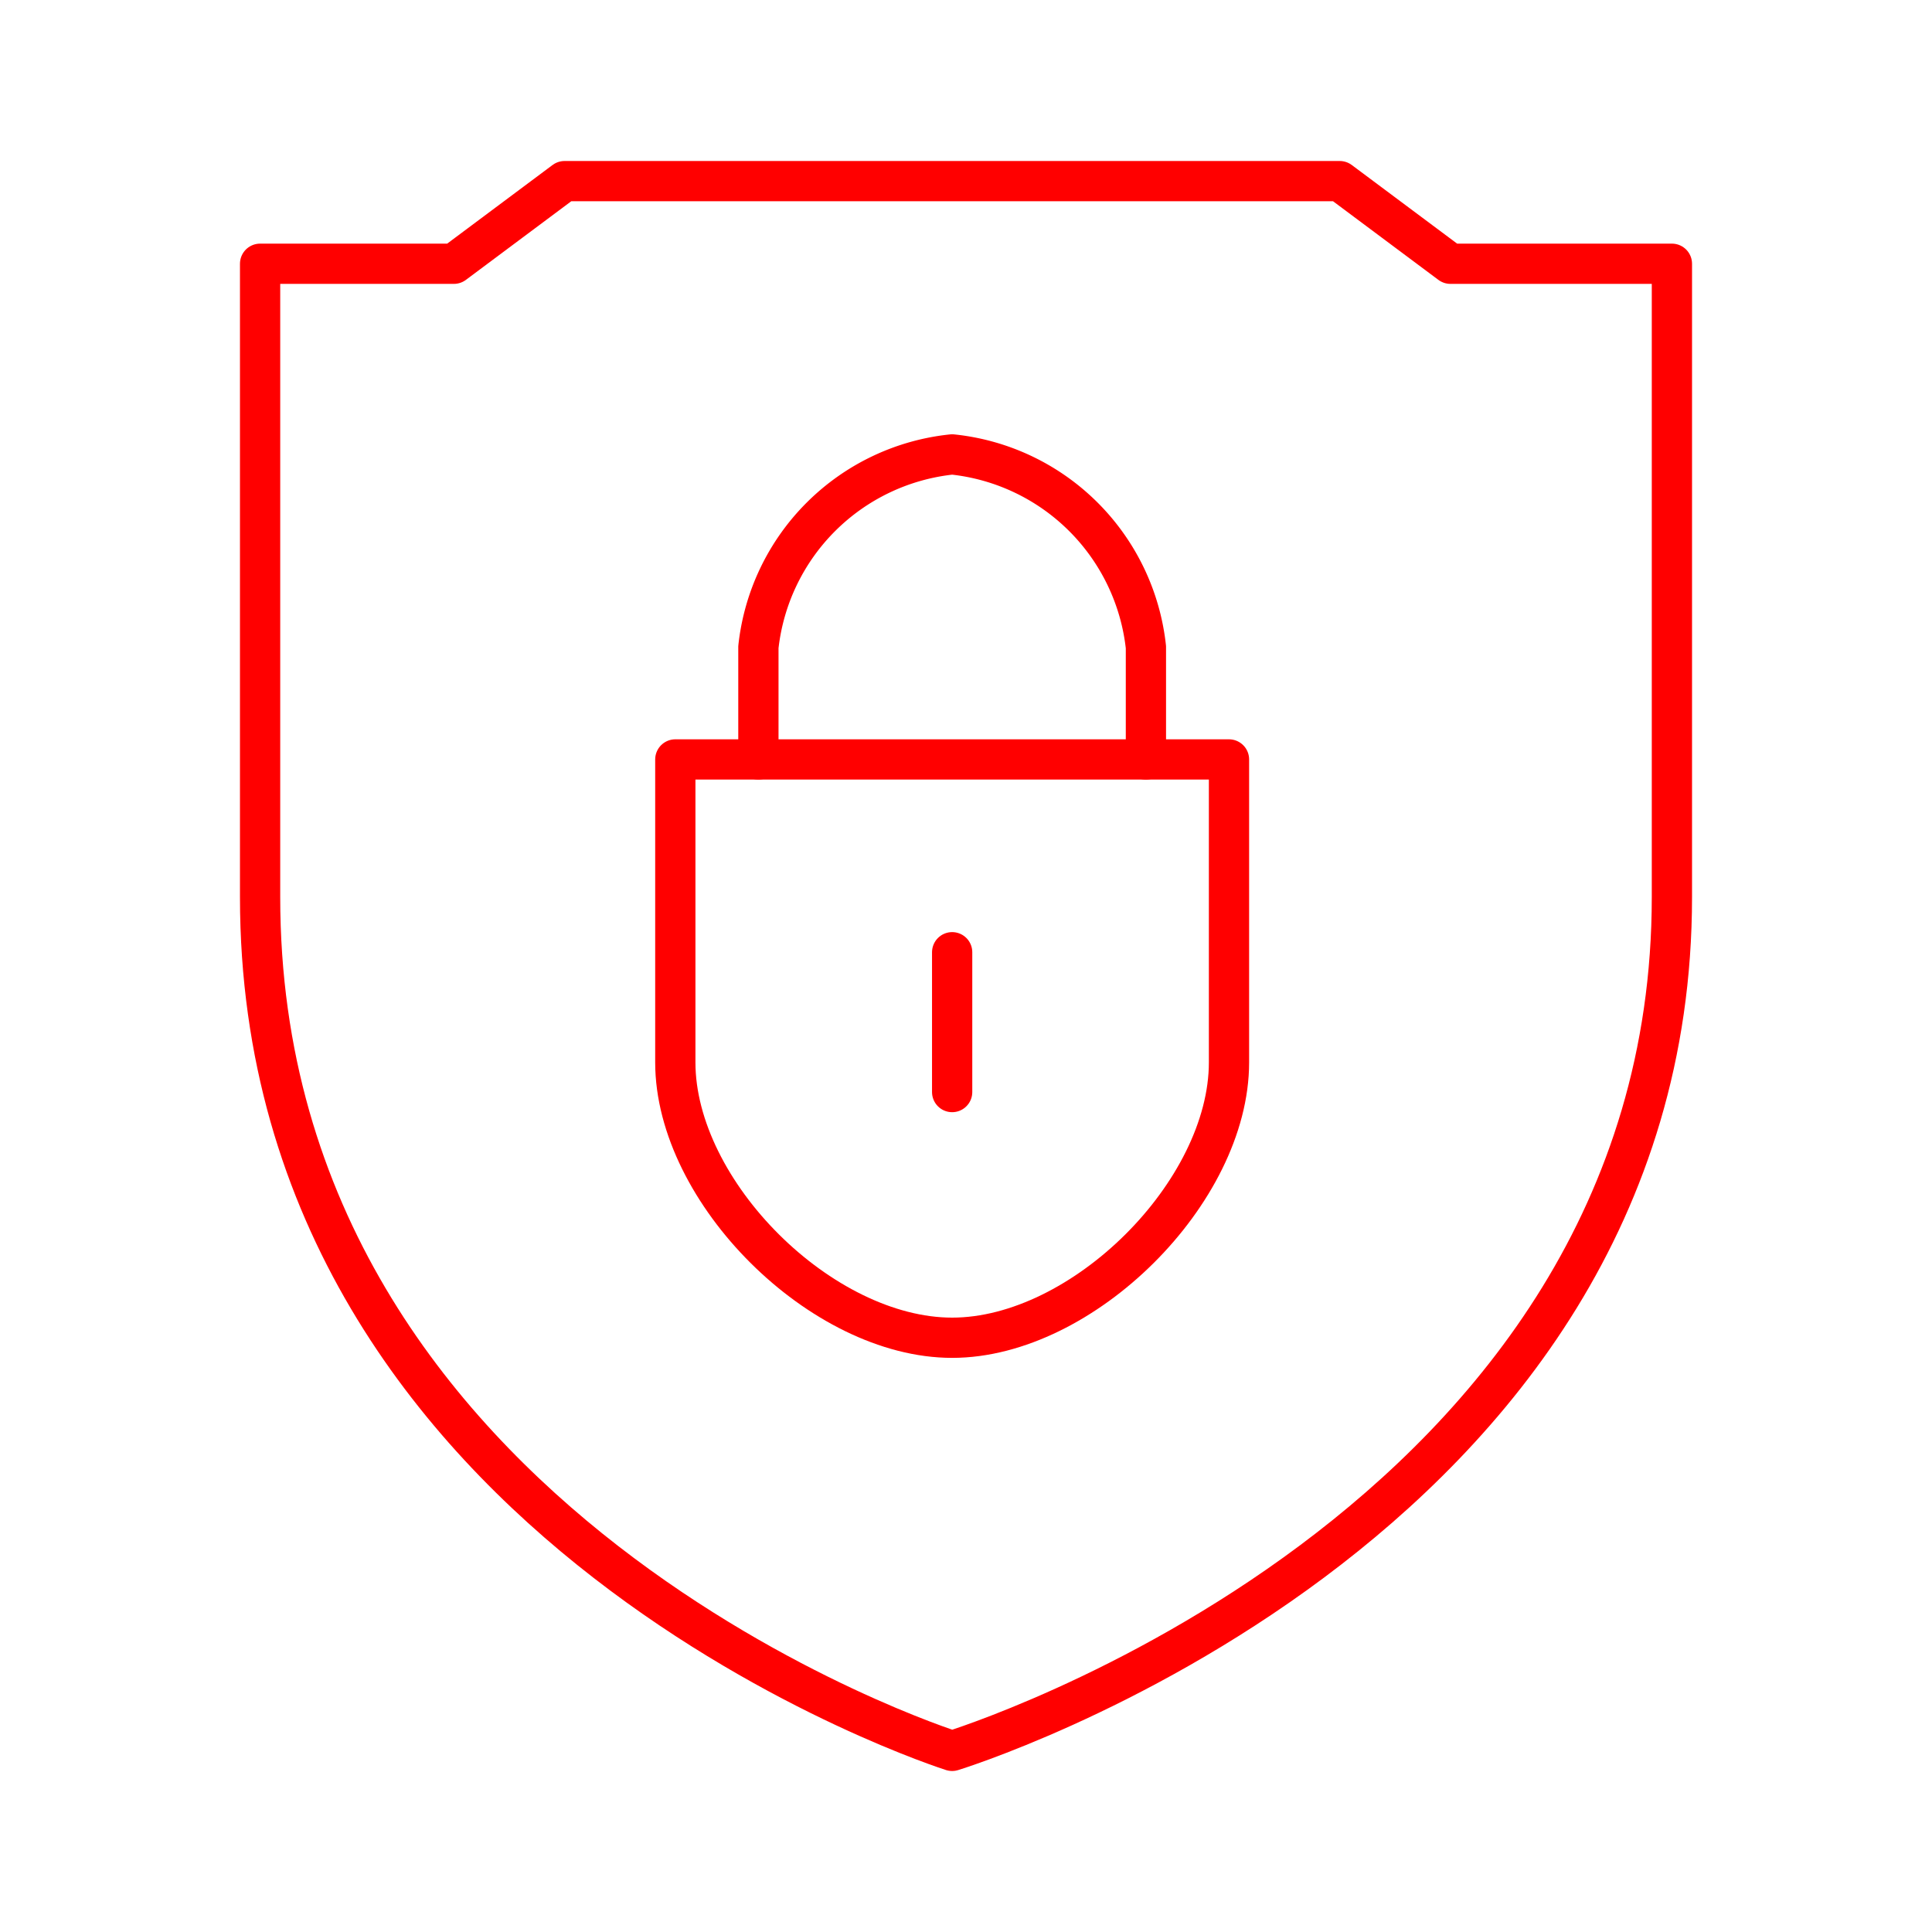 <svg xmlns="http://www.w3.org/2000/svg" viewBox="0 0 48 48"><defs><style>.a{fill:none;stroke:#FF0000;stroke-linecap:round;stroke-linejoin:round;}</style></defs><path class="a" d="M6.462,6.553H11.276L14.027,4.5H33.285l2.751,2.053h5.502V22.29c0,15.731-17.882,21.21-17.882,21.21S6.462,38.065,6.462,22.29Z"/><path class="a" d="M16.778,18.868H30.534v7.526c0,3.225-3.636,6.842-6.878,6.842s-6.878-3.617-6.878-6.842Z"/><path class="a" d="M23.656,23.658v3.474"/><path class="a" d="M18.842,18.868v-2.79A5.402,5.402,0,0,1,23.656,11.29a5.402,5.402,0,0,1,4.814,4.789v2.79"/></svg>